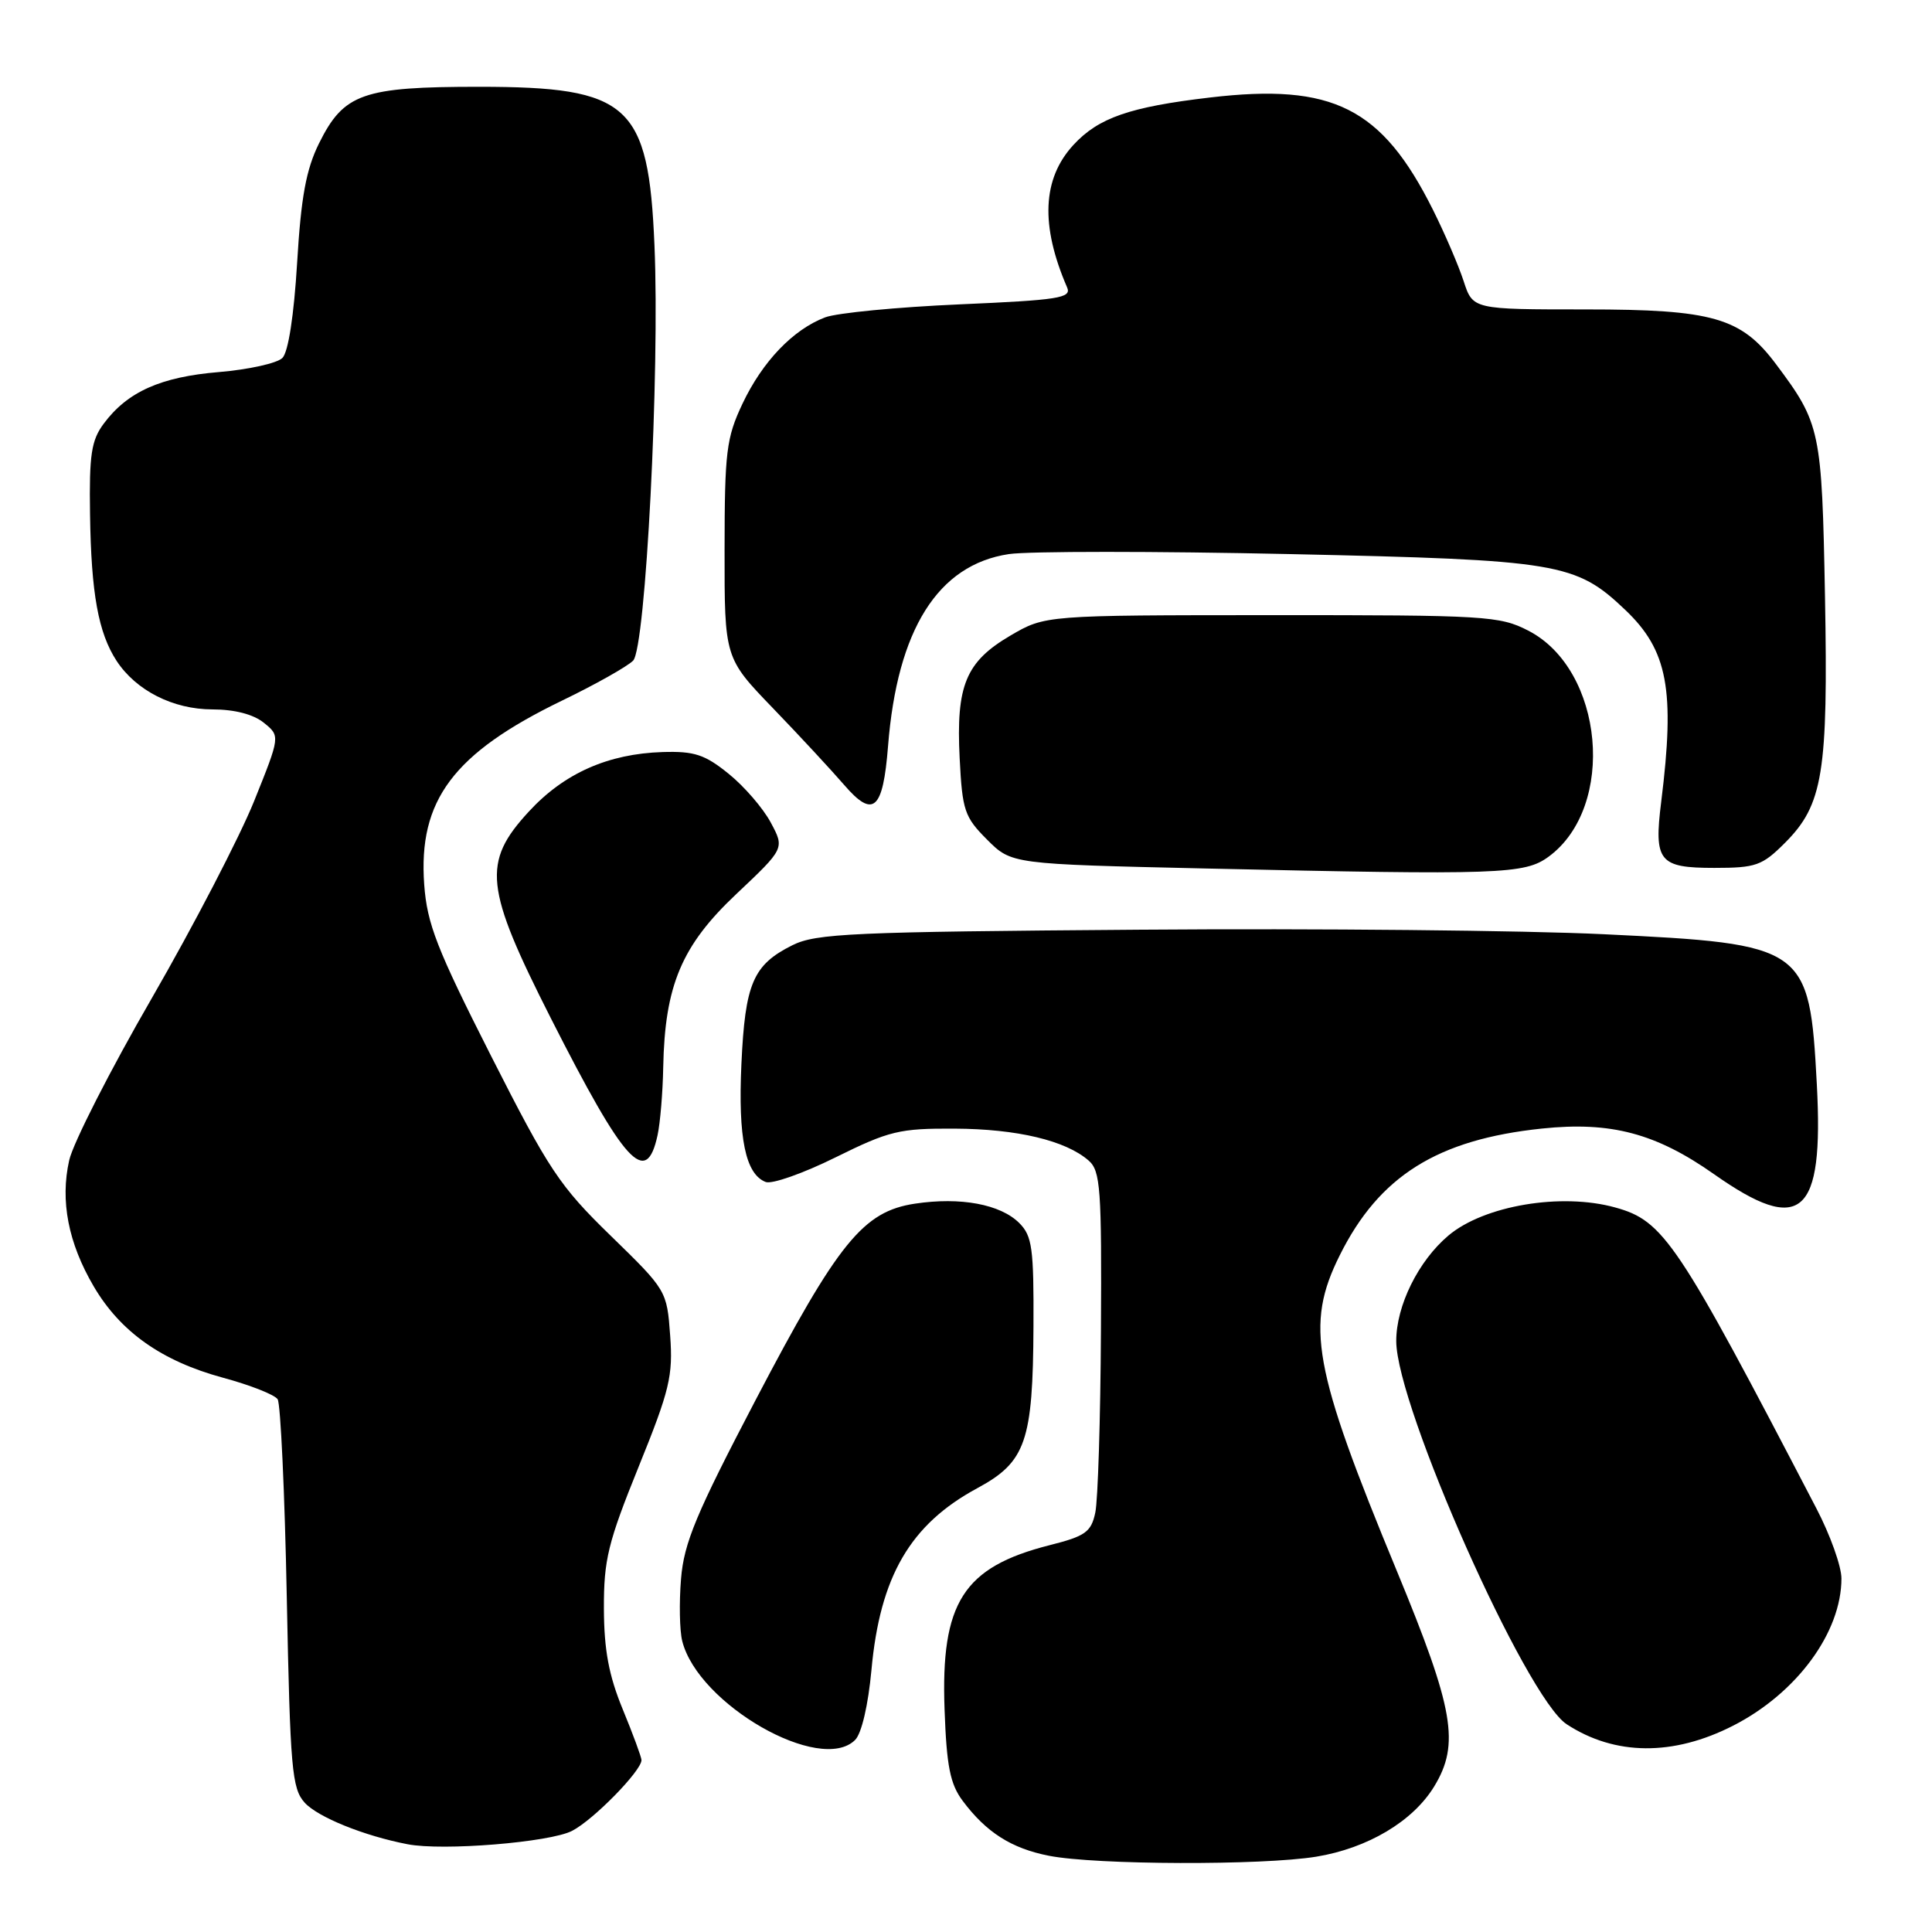 <?xml version="1.0" encoding="UTF-8" standalone="no"?>
<!DOCTYPE svg PUBLIC "-//W3C//DTD SVG 1.1//EN" "http://www.w3.org/Graphics/SVG/1.1/DTD/svg11.dtd" >
<svg xmlns="http://www.w3.org/2000/svg" xmlns:xlink="http://www.w3.org/1999/xlink" version="1.1" viewBox="0 0 256 256">
 <g >
 <path fill="currentColor"
d=" M 174.41 246.02 C 181.23 244.90 187.22 241.34 190.04 236.71 C 193.46 231.09 192.66 226.48 185.10 208.19 C 173.95 181.24 172.92 175.56 177.53 166.32 C 182.76 155.82 190.47 150.99 204.31 149.54 C 213.45 148.58 219.42 150.17 227.11 155.58 C 238.68 163.73 241.67 161.12 240.74 143.70 C 239.76 125.38 239.33 125.08 212.51 123.79 C 202.05 123.28 174.38 123.01 151.00 123.19 C 112.92 123.47 108.13 123.68 104.99 125.25 C 99.78 127.85 98.73 130.31 98.24 141.00 C 97.79 150.81 98.78 155.59 101.46 156.62 C 102.28 156.94 106.45 155.47 110.73 153.35 C 117.83 149.84 119.19 149.51 126.50 149.55 C 134.76 149.59 141.21 151.12 144.25 153.78 C 145.82 155.15 145.99 157.47 145.88 176.40 C 145.82 188.01 145.48 198.82 145.13 200.44 C 144.58 203.01 143.82 203.55 139.06 204.75 C 127.64 207.65 124.64 212.35 125.16 226.53 C 125.43 234.04 125.90 236.40 127.56 238.62 C 130.68 242.80 134.03 244.93 139.00 245.90 C 145.22 247.12 167.25 247.19 174.41 246.02 Z  M 75.80 242.60 C 78.64 241.14 85.00 234.64 85.00 233.22 C 84.99 232.82 83.88 229.80 82.52 226.50 C 80.67 222.01 80.04 218.64 80.02 213.14 C 80.00 206.67 80.56 204.39 84.62 194.36 C 88.74 184.19 89.19 182.31 88.80 176.97 C 88.37 171.03 88.32 170.94 80.93 163.75 C 74.14 157.15 72.73 155.02 65.06 139.90 C 57.87 125.71 56.59 122.42 56.21 117.21 C 55.40 106.04 60.07 99.81 74.48 92.83 C 78.87 90.71 83.10 88.33 83.89 87.54 C 85.56 85.87 87.44 49.28 86.72 32.50 C 85.93 13.80 83.39 11.51 63.50 11.50 C 48.05 11.50 45.55 12.38 42.27 19.00 C 40.56 22.46 39.89 26.11 39.37 34.83 C 38.95 41.79 38.20 46.66 37.42 47.43 C 36.73 48.13 32.94 48.97 29.01 49.30 C 21.29 49.94 16.89 51.91 13.75 56.13 C 12.10 58.34 11.81 60.25 11.93 68.13 C 12.08 78.65 13.03 83.86 15.45 87.57 C 18.04 91.51 22.93 93.99 28.14 94.00 C 31.08 94.00 33.58 94.65 34.96 95.77 C 37.14 97.53 37.14 97.53 33.66 106.18 C 31.74 110.93 25.66 122.65 20.14 132.22 C 14.61 141.78 9.68 151.47 9.17 153.74 C 7.96 159.12 9.04 164.69 12.41 170.44 C 15.95 176.48 21.43 180.35 29.53 182.55 C 33.13 183.52 36.40 184.81 36.79 185.41 C 37.18 186.01 37.73 197.82 38.00 211.65 C 38.45 234.38 38.68 236.99 40.37 238.86 C 42.11 240.78 48.23 243.26 54.00 244.37 C 58.66 245.28 72.86 244.12 75.80 242.60 Z  M 113.31 230.55 C 114.17 229.69 115.04 225.93 115.47 221.30 C 116.60 208.88 120.61 201.99 129.50 197.19 C 135.93 193.72 136.87 191.00 136.94 175.75 C 136.99 165.40 136.77 163.77 135.06 162.06 C 132.57 159.57 127.27 158.58 121.24 159.49 C 114.38 160.52 111.07 164.59 100.10 185.55 C 92.23 200.60 90.63 204.42 90.24 209.21 C 89.98 212.36 90.05 216.06 90.40 217.45 C 92.51 225.85 108.73 235.13 113.31 230.55 Z  M 229.67 228.65 C 238.09 224.34 244.00 216.30 244.00 209.15 C 244.00 207.55 242.51 203.37 240.68 199.87 C 222.25 164.45 220.47 161.78 214.04 160.00 C 206.90 158.01 196.66 159.73 191.93 163.71 C 187.94 167.07 185.00 173.02 185.01 177.71 C 185.04 186.38 202.18 224.92 207.59 228.47 C 213.98 232.65 221.71 232.72 229.67 228.65 Z  M 87.13 150.42 C 87.48 148.81 87.82 144.77 87.88 141.43 C 88.09 130.57 90.32 125.29 97.57 118.46 C 103.97 112.42 103.97 112.42 102.13 108.99 C 101.12 107.10 98.61 104.19 96.55 102.53 C 93.40 99.98 92.01 99.52 87.80 99.65 C 80.57 99.88 74.75 102.46 70.08 107.53 C 63.85 114.28 64.21 117.60 73.00 134.94 C 82.81 154.27 85.63 157.36 87.13 150.42 Z  M 205.22 113.50 C 214.19 106.89 212.54 88.72 202.50 83.56 C 198.72 81.61 196.83 81.50 168.50 81.51 C 138.49 81.52 138.49 81.52 133.88 84.22 C 127.97 87.69 126.67 90.82 127.16 100.47 C 127.51 107.40 127.80 108.26 130.79 111.25 C 134.03 114.50 134.03 114.50 159.77 115.08 C 198.90 115.96 202.03 115.85 205.22 113.50 Z  M 236.51 111.69 C 241.56 106.64 242.25 102.41 241.82 79.03 C 241.41 57.01 241.23 56.13 235.32 48.24 C 230.71 42.08 226.95 41.00 210.12 41.00 C 195.16 41.00 195.16 41.00 193.94 37.25 C 193.27 35.19 191.44 30.93 189.87 27.79 C 183.10 14.26 176.62 11.00 160.33 12.92 C 149.68 14.17 145.54 15.61 142.23 19.21 C 138.11 23.68 137.84 29.87 141.40 38.09 C 142.01 39.49 140.29 39.76 127.14 40.33 C 118.92 40.69 110.91 41.46 109.34 42.05 C 105.09 43.66 101.03 47.90 98.38 53.50 C 96.24 58.03 96.02 59.85 96.01 72.84 C 96.00 87.18 96.00 87.18 102.42 93.84 C 105.95 97.50 110.19 102.08 111.85 104.00 C 115.72 108.49 117.00 107.36 117.67 98.87 C 118.89 83.41 124.28 74.83 133.68 73.42 C 136.29 73.03 153.07 73.03 170.97 73.42 C 206.57 74.20 208.78 74.57 215.34 80.80 C 220.99 86.17 221.97 91.39 220.12 106.23 C 219.13 114.14 219.82 115.00 227.15 115.00 C 232.66 115.00 233.49 114.71 236.51 111.69 Z "/>
</g>
</svg>